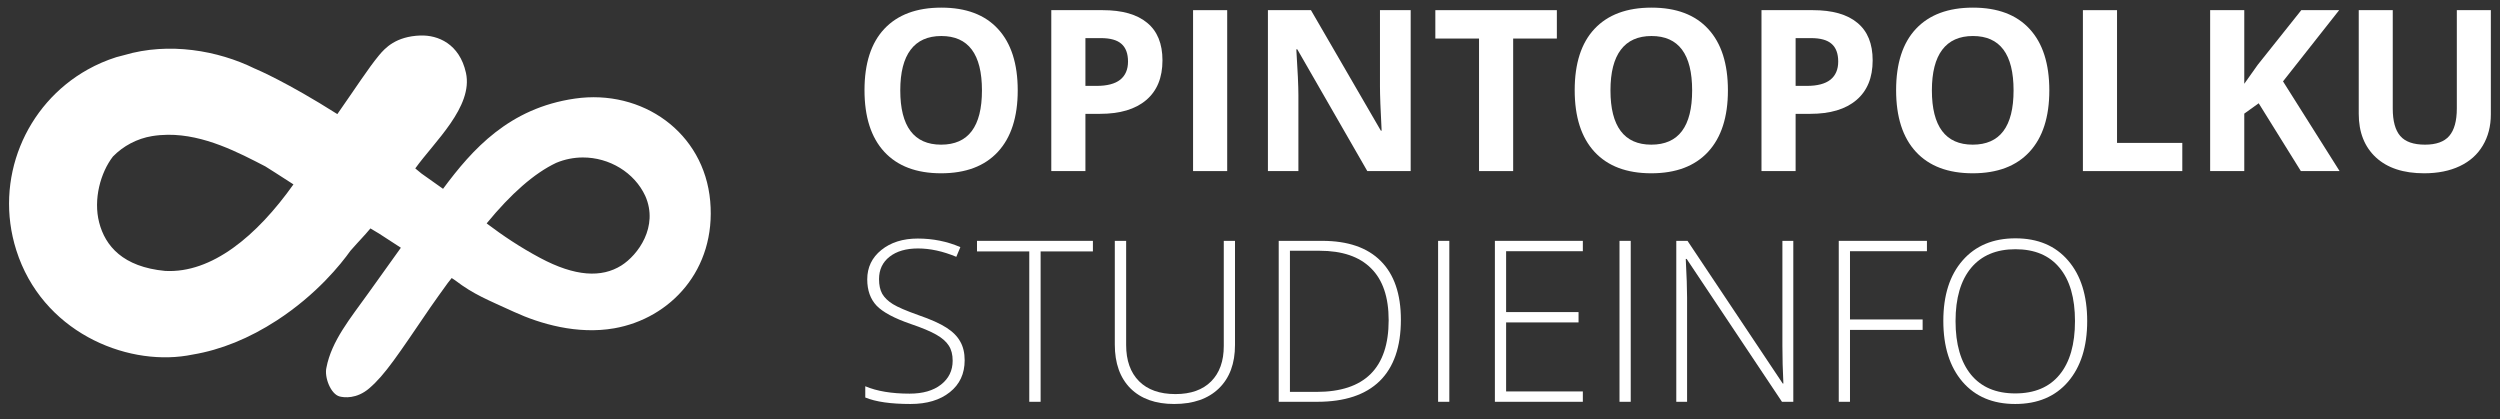 <?xml version="1.0" encoding="UTF-8"?>
<svg width="155px" height="26px" viewBox="0 0 155 26" version="1.1" xmlns="http://www.w3.org/2000/svg" xmlns:xlink="http://www.w3.org/1999/xlink">
    <rect x="0" y="0" width="155" height="26" fill="#333333" stroke="none"/>
    <!-- Generator: sketchtool 59.1 (101010) - https://sketch.com -->
    <title>0E136713-2238-420E-8F21-B798042FBE59</title>
    <desc>Created with sketchtool.</desc>
    <g id="Beta---Etusivu" stroke="none" stroke-width="1" fill="none" fill-rule="evenodd">
        <g id="Beta-Etusivu-1920" transform="translate(-251, -22)" fill="#FFFFFF" fill-rule="nonzero">
            <g id="Header-/-1920-/-Beta" transform="translate(160, 0)">
                <g id="Group">
                    <g id="logo" transform="translate(90, 14)">
                        <g id="Group-7">
                            <g id="Assets-/-Logos-/-Opintopolku-/-Header" transform="translate(0.548, 0)">
                                <g id="g5709" transform="translate(0, 8)">
                                    <g id="text4210-5-5-2-4-5-9-1-6-2-8-1-7" transform="translate(53.238, 0)">
                                        <path d="M10.313,5.605 C10.313,7.256 9.903,8.526 9.084,9.413 C8.265,10.3 7.091,10.744 5.563,10.744 C4.034,10.744 2.86,10.3 2.041,9.413 C1.222,8.526 0.813,7.252 0.813,5.591 C0.813,3.93 1.222,2.663 2.041,1.79 C2.865,0.912 4.043,0.473 5.576,0.473 C7.11,0.473 8.281,0.914 9.091,1.797 C9.905,2.679 10.313,3.949 10.313,5.605 L10.313,5.605 Z M3.031,5.605 C3.031,6.719 3.242,7.559 3.665,8.123 C4.089,8.687 4.721,8.969 5.563,8.969 C7.251,8.969 8.095,7.848 8.095,5.605 C8.095,3.357 7.255,2.233 5.576,2.233 C4.735,2.233 4.1,2.518 3.672,3.086 C3.245,3.651 3.031,4.49 3.031,5.605 L3.031,5.605 Z" id="path5636"></path>
                                        <path d="M14.51,5.325 L15.206,5.325 C15.856,5.325 16.343,5.197 16.666,4.943 C16.989,4.683 17.151,4.308 17.151,3.817 C17.151,3.321 17.014,2.954 16.741,2.718 C16.473,2.481 16.05,2.363 15.472,2.363 L14.51,2.363 L14.51,5.325 Z M19.287,3.742 C19.287,4.815 18.95,5.636 18.277,6.205 C17.608,6.774 16.655,7.058 15.417,7.058 L14.51,7.058 L14.51,10.607 L12.394,10.607 L12.394,0.63 L15.581,0.63 C16.791,0.63 17.71,0.891 18.338,1.414 C18.971,1.933 19.287,2.709 19.287,3.742 Z" id="path5638"></path>
                                        <polygon id="path5640" points="21.184 10.607 21.184 0.63 23.3 0.63 23.3 10.607"></polygon>
                                        <path d="M34.676,10.607 L31.987,10.607 L27.647,3.059 L27.586,3.059 C27.672,4.392 27.715,5.343 27.715,5.912 L27.715,10.607 L25.825,10.607 L25.825,0.63 L28.493,0.63 L32.827,8.102 L32.875,8.102 C32.806,6.806 32.772,5.889 32.772,5.352 L32.772,0.63 L34.676,0.63 L34.676,10.607 Z" id="path5642"></path>
                                        <polygon id="path5644" points="41.03 10.607 38.914 10.607 38.914 2.39 36.205 2.39 36.205 0.63 43.739 0.63 43.739 2.39 41.03 2.39"></polygon>
                                        <path d="M54.345,5.605 C54.345,7.256 53.935,8.526 53.116,9.413 C52.297,10.3 51.124,10.744 49.595,10.744 C48.066,10.744 46.892,10.3 46.073,9.413 C45.254,8.526 44.845,7.252 44.845,5.591 C44.845,3.93 45.254,2.663 46.073,1.79 C46.897,0.912 48.075,0.473 49.608,0.473 C51.142,0.473 52.313,0.914 53.123,1.797 C53.938,2.679 54.345,3.949 54.345,5.605 L54.345,5.605 Z M47.063,5.605 C47.063,6.719 47.274,7.559 47.698,8.123 C48.121,8.687 48.753,8.969 49.595,8.969 C51.283,8.969 52.127,7.848 52.127,5.605 C52.127,3.357 51.287,2.233 49.608,2.233 C48.767,2.233 48.132,2.518 47.704,3.086 C47.277,3.651 47.063,4.49 47.063,5.605 Z" id="path5646"></path>
                                        <path d="M58.542,5.325 L59.238,5.325 C59.889,5.325 60.375,5.197 60.698,4.943 C61.021,4.683 61.183,4.308 61.183,3.817 C61.183,3.321 61.046,2.954 60.773,2.718 C60.505,2.481 60.082,2.363 59.504,2.363 L58.542,2.363 L58.542,5.325 Z M63.319,3.742 C63.319,4.815 62.982,5.636 62.309,6.205 C61.64,6.774 60.687,7.058 59.45,7.058 L58.542,7.058 L58.542,10.607 L56.426,10.607 L56.426,0.63 L59.613,0.63 C60.824,0.63 61.743,0.891 62.37,1.414 C63.003,1.933 63.319,2.709 63.319,3.742 Z" id="path5648"></path>
                                        <path d="M74.272,5.605 C74.272,7.256 73.863,8.526 73.044,9.413 C72.225,10.3 71.051,10.744 69.523,10.744 C67.994,10.744 66.82,10.3 66.001,9.413 C65.182,8.526 64.773,7.252 64.773,5.591 C64.773,3.93 65.182,2.663 66.001,1.79 C66.825,0.912 68.003,0.473 69.536,0.473 C71.07,0.473 72.241,0.914 73.051,1.797 C73.865,2.679 74.272,3.949 74.272,5.605 L74.272,5.605 Z M66.991,5.605 C66.991,6.719 67.202,7.559 67.625,8.123 C68.048,8.687 68.681,8.969 69.523,8.969 C71.211,8.969 72.055,7.848 72.055,5.605 C72.055,3.357 71.215,2.233 69.536,2.233 C68.695,2.233 68.06,2.518 67.632,3.086 C67.205,3.651 66.991,4.49 66.991,5.605 Z" id="path5650"></path>
                                        <polygon id="path5652" points="76.354 10.607 76.354 0.63 78.47 0.63 78.47 8.86 82.517 8.86 82.517 10.607"></polygon>
                                        <polygon id="path5654" points="92.269 10.607 89.867 10.607 87.253 6.403 86.359 7.045 86.359 10.607 84.243 10.607 84.243 0.63 86.359 0.63 86.359 5.195 87.191 4.021 89.894 0.63 92.242 0.63 88.761 5.045"></polygon>
                                        <path d="M101.646,0.63 L101.646,7.086 C101.646,7.823 101.48,8.469 101.148,9.024 C100.82,9.579 100.345,10.004 99.721,10.3 C99.098,10.596 98.361,10.744 97.51,10.744 C96.227,10.744 95.231,10.416 94.521,9.761 C93.811,9.101 93.456,8.2 93.456,7.058 L93.456,0.63 L95.565,0.63 L95.565,6.738 C95.565,7.506 95.72,8.071 96.029,8.43 C96.339,8.789 96.85,8.969 97.565,8.969 C98.256,8.969 98.757,8.789 99.066,8.43 C99.38,8.066 99.537,7.497 99.537,6.724 L99.537,0.63 L101.646,0.63 Z" id="path5656"></path>
                                    </g>
                                    <g id="text4210-3-7-6-4-4-9-9-5-9-1-4-5-1" transform="translate(53.238, 13.619)">
                                        <path d="M7.023,8.719 C7.023,9.551 6.716,10.211 6.102,10.698 C5.492,11.185 4.68,11.428 3.665,11.428 C2.446,11.428 1.511,11.294 0.861,11.026 L0.861,10.329 C1.579,10.634 2.496,10.787 3.611,10.787 C4.43,10.787 5.078,10.6 5.556,10.227 C6.038,9.849 6.279,9.356 6.279,8.746 C6.279,8.369 6.2,8.057 6.04,7.811 C5.881,7.561 5.622,7.333 5.262,7.129 C4.903,6.924 4.375,6.703 3.679,6.467 C2.66,6.116 1.955,5.739 1.564,5.334 C1.177,4.924 0.983,4.381 0.983,3.703 C0.983,2.957 1.275,2.349 1.857,1.881 C2.444,1.407 3.197,1.171 4.116,1.171 C5.053,1.171 5.934,1.348 6.757,1.703 L6.505,2.304 C5.676,1.958 4.885,1.785 4.13,1.785 C3.392,1.785 2.806,1.956 2.369,2.297 C1.932,2.638 1.714,3.102 1.714,3.689 C1.714,4.058 1.78,4.36 1.912,4.597 C2.048,4.833 2.269,5.047 2.574,5.238 C2.878,5.425 3.402,5.65 4.143,5.914 C4.921,6.182 5.506,6.444 5.897,6.699 C6.288,6.949 6.573,7.236 6.75,7.559 C6.932,7.877 7.023,8.264 7.023,8.719 L7.023,8.719 Z" id="path5659"></path>
                                        <polygon id="path5661" points="11.732 11.292 11.029 11.292 11.029 1.969 7.788 1.969 7.788 1.314 14.974 1.314 14.974 1.969 11.732 1.969"></polygon>
                                        <path d="M23.784,1.314 L23.784,7.77 C23.784,8.917 23.452,9.813 22.788,10.459 C22.124,11.105 21.198,11.428 20.01,11.428 C18.855,11.428 17.952,11.105 17.301,10.459 C16.655,9.808 16.332,8.903 16.332,7.743 L16.332,1.314 L17.035,1.314 L17.035,7.77 C17.035,8.73 17.301,9.479 17.833,10.015 C18.366,10.548 19.119,10.814 20.092,10.814 C21.043,10.814 21.78,10.552 22.303,10.029 C22.827,9.501 23.088,8.771 23.088,7.838 L23.088,1.314 L23.784,1.314 Z" id="path5663"></path>
                                        <path d="M34.069,6.207 C34.069,7.882 33.63,9.149 32.752,10.009 C31.874,10.864 30.584,11.292 28.882,11.292 L26.494,11.292 L26.494,1.314 L29.189,1.314 C30.782,1.314 31.992,1.73 32.82,2.563 C33.653,3.396 34.069,4.61 34.069,6.207 L34.069,6.207 Z M33.311,6.235 C33.311,4.806 32.947,3.732 32.219,3.014 C31.496,2.29 30.431,1.928 29.026,1.928 L27.19,1.928 L27.19,10.678 L28.841,10.678 C31.821,10.678 33.311,9.197 33.311,6.235 L33.311,6.235 Z" id="path5665"></path>
                                        <polygon id="path5667" points="36.376 11.292 36.376 1.314 37.072 1.314 37.072 11.292"></polygon>
                                        <polygon id="path5669" points="45.35 11.292 39.897 11.292 39.897 1.314 45.35 1.314 45.35 1.956 40.593 1.956 40.593 5.73 45.084 5.73 45.084 6.371 40.593 6.371 40.593 10.65 45.35 10.65"></polygon>
                                        <polygon id="path5671" points="47.623 11.292 47.623 1.314 48.319 1.314 48.319 11.292"></polygon>
                                        <path d="M58.399,11.292 L57.696,11.292 L51.786,2.433 L51.731,2.433 C51.786,3.489 51.813,4.285 51.813,4.822 L51.813,11.292 L51.144,11.292 L51.144,1.314 L51.84,1.314 L57.743,10.159 L57.784,10.159 C57.743,9.34 57.723,8.562 57.723,7.825 L57.723,1.314 L58.399,1.314 L58.399,11.292 Z" id="path5673"></path>
                                        <polygon id="path5675" points="61.913 11.292 61.217 11.292 61.217 1.314 66.684 1.314 66.684 1.956 61.913 1.956 61.913 6.187 66.417 6.187 66.417 6.835 61.913 6.835"></polygon>
                                        <path d="M76.62,6.289 C76.62,7.873 76.224,9.126 75.433,10.05 C74.641,10.969 73.549,11.428 72.157,11.428 C70.769,11.428 69.68,10.969 68.888,10.05 C68.096,9.126 67.7,7.868 67.7,6.276 C67.7,4.688 68.099,3.439 68.895,2.529 C69.695,1.614 70.787,1.157 72.171,1.157 C73.563,1.157 74.652,1.617 75.439,2.536 C76.227,3.45 76.62,4.701 76.62,6.289 L76.62,6.289 Z M68.458,6.289 C68.458,7.718 68.776,8.823 69.413,9.606 C70.05,10.384 70.965,10.773 72.157,10.773 C73.358,10.773 74.275,10.386 74.907,9.613 C75.544,8.839 75.863,7.732 75.863,6.289 C75.863,4.852 75.544,3.751 74.907,2.986 C74.275,2.217 73.363,1.833 72.171,1.833 C70.983,1.833 70.066,2.22 69.42,2.993 C68.779,3.766 68.458,4.865 68.458,6.289 Z" id="path5677"></path>
                                    </g>
                                    <g id="g5393" transform="translate(0.439, 0.297)">
                                        <g id="g5207-7" transform="translate(0.288, 0.877)">
                                            <path d="M25.795,1.027 C24.266,1.08 23.601,1.8 23.215,2.266 C22.565,3.05 21.77,4.287 20.64,5.9 C17.502,3.912 15.633,3.126 15.616,3.119 C15.612,3.119 15.611,3.115 15.609,3.115 C15.575,3.1 15.546,3.09 15.513,3.075 C13.244,1.955 10.194,1.421 7.426,2.242 C7.262,2.28 7.099,2.324 6.938,2.37 C6.31,2.569 5.718,2.827 5.165,3.136 C1.294,5.297 -0.658,9.948 0.735,14.339 C2.328,19.357 7.446,21.501 11.319,20.873 C11.435,20.854 11.55,20.832 11.664,20.81 C13.412,20.521 15.177,19.804 16.891,18.69 C19.361,17.084 20.863,15.201 21.448,14.379 C22.043,13.7 22.276,13.487 22.692,12.988 L23.23,13.31 L24.579,14.186 L22.54,17.034 C21.456,18.549 20.284,19.956 19.965,21.611 C19.82,22.212 20.233,23.271 20.786,23.408 C21.052,23.474 21.829,23.579 22.619,22.901 C23.603,22.058 24.388,20.847 26.403,17.892 C26.761,17.367 27.057,16.975 27.488,16.37 L27.73,16.064 C27.8,16.11 27.871,16.158 27.941,16.204 C29.096,17.087 29.939,17.403 31.596,18.164 C33.225,18.912 35.526,19.579 37.806,19.181 C41.28,18.574 44.135,15.563 43.758,11.297 C43.38,7.03 39.546,4.337 35.371,4.938 C31.292,5.526 29.014,8.078 27.194,10.533 L25.857,9.585 C25.857,9.585 25.597,9.37 25.472,9.268 C26.639,7.634 29.077,5.441 28.614,3.343 C28.216,1.537 26.867,0.991 25.795,1.029 L25.795,1.027 Z M10.129,7.182 C12.397,7.162 14.531,8.293 16.176,9.143 C16.245,9.179 17.186,9.786 17.919,10.258 C15.642,13.465 12.852,15.78 9.963,15.623 C7.345,15.376 6.248,14.073 5.874,12.624 C5.499,11.175 5.963,9.52 6.726,8.532 C7.365,7.875 8.222,7.418 9.149,7.265 C9.478,7.211 9.805,7.185 10.129,7.182 L10.129,7.182 Z M35.854,8.589 C37.503,8.583 39.06,9.52 39.733,10.976 C40.573,12.879 39.275,14.641 38.25,15.286 C37.028,16.055 35.387,15.979 33.211,14.816 C31.974,14.155 30.911,13.442 29.896,12.677 L29.903,12.67 C29.91,12.673 29.927,12.684 29.934,12.689 C29.923,12.68 29.917,12.675 29.906,12.666 C31.404,10.84 32.847,9.569 34.204,8.925 C34.745,8.698 35.305,8.591 35.854,8.589 L35.854,8.589 Z" id="path1313-6-9-8-2-4-9-1-1-8-2-7-0-3-6-2-8-8-4-0-06-6-5-9-04"></path>
                                        </g>
                                    </g>
                                </g>
                            </g>
                        </g>
                    </g>
                </g>
            </g>
        </g>
    </g>
</svg>